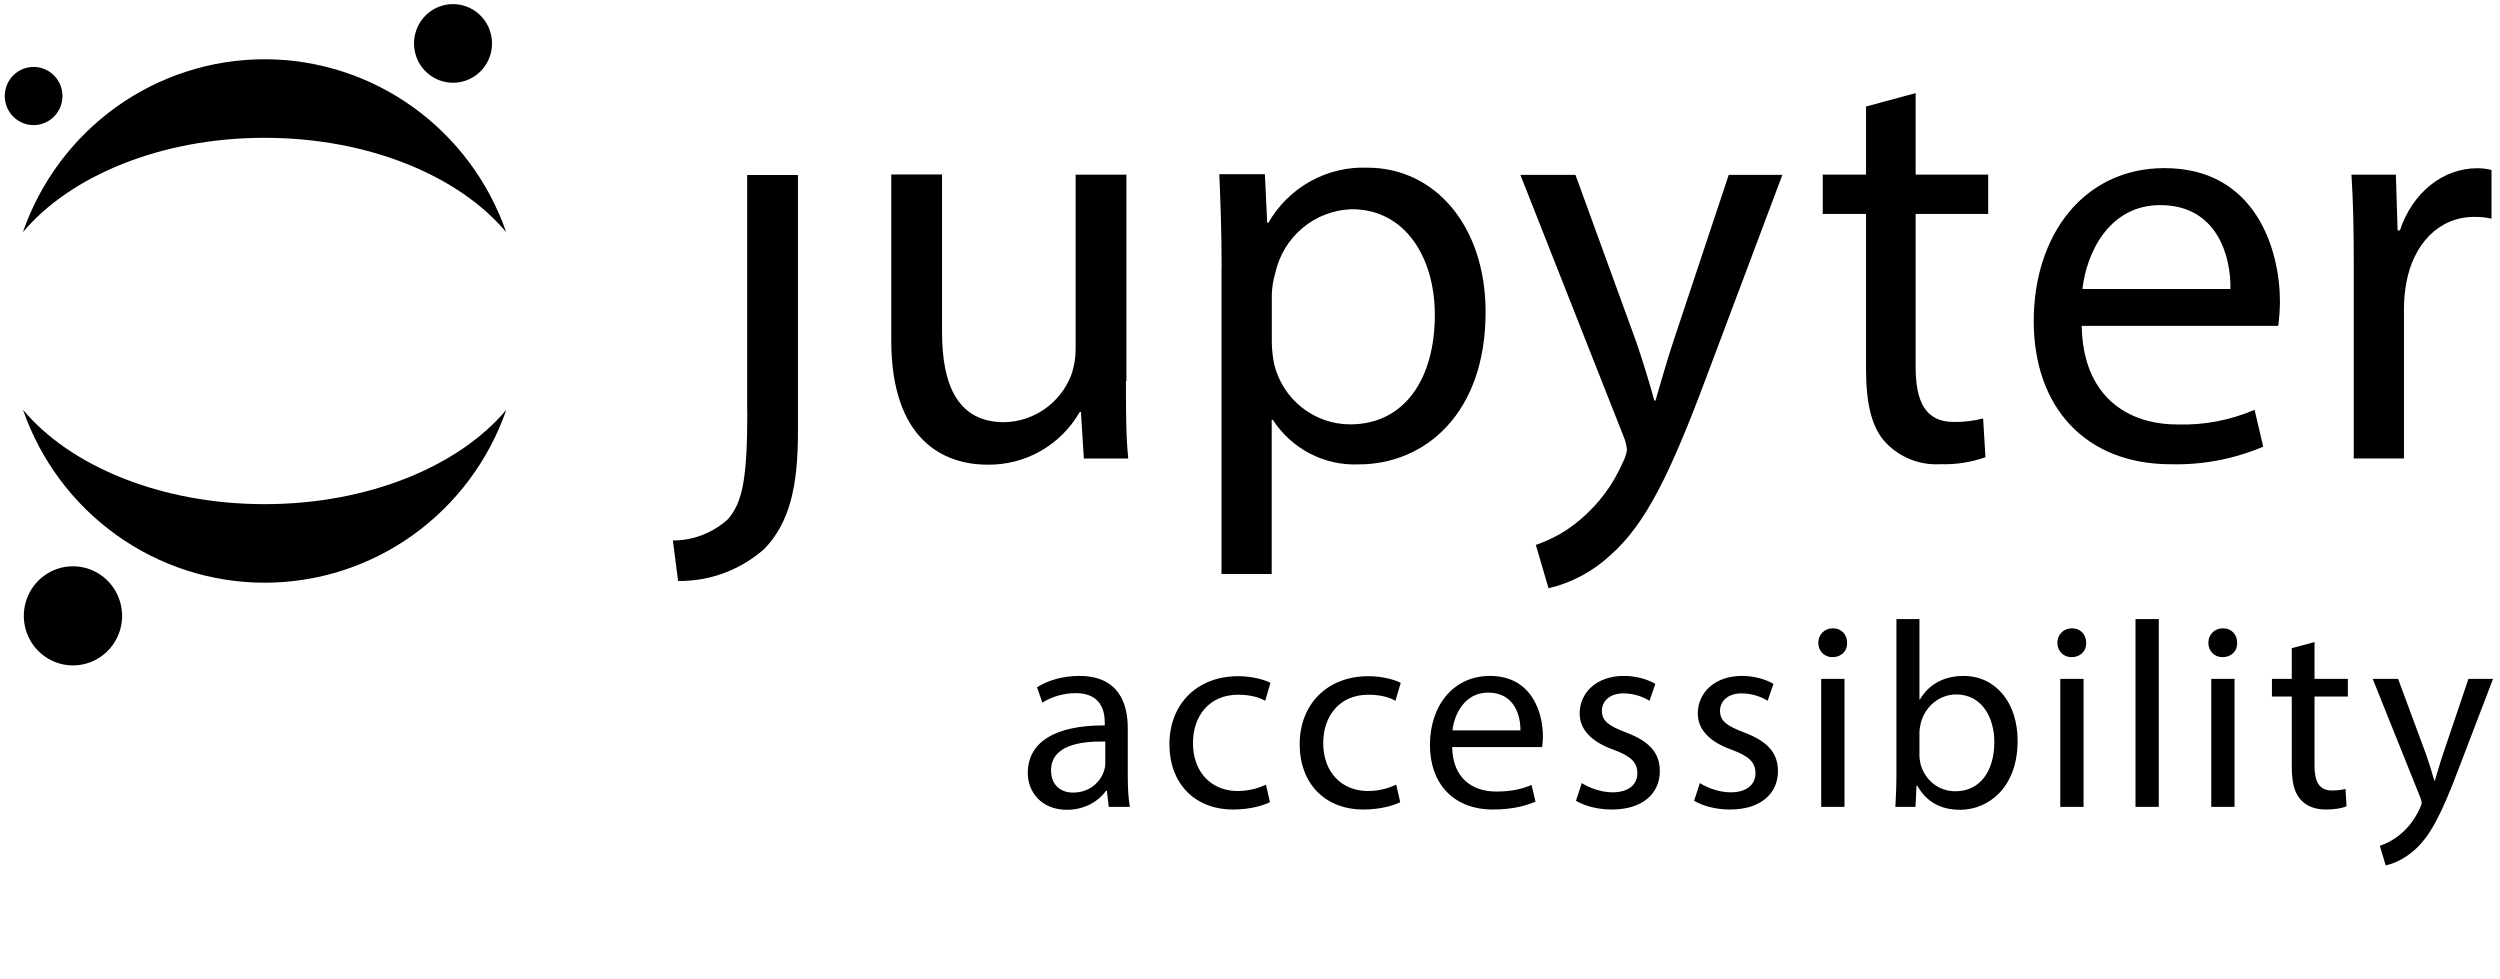 <svg width="189" height="74" viewBox="0 0 189 74" fill="none" xmlns="http://www.w3.org/2000/svg">
<g clip-path="url(#clip0_2_221)">
<path d="M56.496 31.158C56.496 36.304 56.103 37.984 55.057 39.224C53.914 40.28 52.42 40.864 50.87 40.86L51.263 43.922C53.665 43.955 55.993 43.086 57.796 41.485C59.671 39.532 60.325 36.831 60.325 32.688V13.23H56.487V31.184L56.496 31.158Z" fill="black"/>
<path d="M85.121 28.813C85.121 31.03 85.121 32.982 85.296 34.663H81.938L81.719 31.144H81.632C80.925 32.374 79.906 33.391 78.68 34.092C77.453 34.792 76.064 35.15 74.654 35.129C71.34 35.129 67.38 33.264 67.38 25.734V13.19H71.218V25.092C71.218 29.174 72.439 31.918 75.919 31.918C77.011 31.898 78.072 31.553 78.971 30.927C79.869 30.301 80.564 29.422 80.969 28.399C81.202 27.76 81.32 27.084 81.318 26.402V13.207H85.156V28.813H85.121Z" fill="black"/>
<path d="M92.354 20.206C92.354 17.462 92.267 15.245 92.18 13.169H95.625L95.8 16.846H95.887C96.641 15.528 97.737 14.444 99.058 13.709C100.378 12.974 101.872 12.617 103.379 12.676C108.473 12.676 112.311 17.075 112.311 23.584C112.311 31.299 107.697 35.108 102.717 35.108C101.438 35.162 100.168 34.88 99.03 34.289C97.892 33.698 96.926 32.819 96.227 31.739H96.14V43.394H92.346V20.171L92.354 20.206ZM96.149 25.924C96.159 26.459 96.217 26.992 96.323 27.516C96.636 28.817 97.372 29.973 98.414 30.801C99.457 31.629 100.744 32.08 102.071 32.082C106.127 32.082 108.473 28.713 108.473 23.795C108.473 19.494 106.249 15.817 102.202 15.817C100.841 15.855 99.531 16.351 98.482 17.226C97.433 18.101 96.704 19.305 96.41 20.646C96.257 21.163 96.169 21.698 96.149 22.238V25.915V25.924Z" fill="black"/>
<path d="M119.101 13.21L123.715 25.886C124.194 27.302 124.718 28.991 125.067 30.284H125.154C125.546 29 125.982 27.355 126.506 25.807L130.693 13.219H134.748L129 28.516C126.253 35.87 124.386 39.644 121.77 41.949C120.447 43.189 118.827 44.059 117.068 44.473L116.109 41.192C117.339 40.779 118.479 40.131 119.467 39.283C120.863 38.107 121.967 36.619 122.694 34.938C122.849 34.647 122.953 34.332 122.999 34.005C122.965 33.654 122.877 33.309 122.738 32.985L114.94 13.219H119.127L119.101 13.21Z" fill="black"/>
<path d="M144.822 7.04V13.198H150.308V16.171H144.822V27.73C144.822 30.369 145.563 31.899 147.7 31.899C148.45 31.911 149.198 31.822 149.924 31.636L150.099 34.565C149.007 34.953 147.853 35.132 146.697 35.093C145.93 35.14 145.162 35.018 144.446 34.736C143.731 34.453 143.085 34.017 142.554 33.456C141.463 32.304 141.071 30.395 141.071 27.871V16.171H137.8V13.198H141.071V8.052L144.822 7.04Z" fill="black"/>
<path d="M157.378 24.638C157.466 29.916 160.78 32.089 164.609 32.089C166.611 32.153 168.603 31.774 170.445 30.981L171.099 33.769C168.892 34.704 166.514 35.157 164.121 35.098C157.631 35.098 153.75 30.752 153.75 24.278C153.75 17.803 157.501 12.71 163.641 12.71C170.523 12.71 172.364 18.868 172.364 22.817C172.357 23.427 172.313 24.035 172.233 24.638H157.405H157.378ZM168.622 21.85C168.665 19.369 167.619 15.507 163.31 15.507C159.428 15.507 157.736 19.14 157.431 21.85H168.63H168.622Z" fill="black"/>
<path d="M177.944 19.898C177.944 17.374 177.901 15.201 177.77 13.204H181.128L181.259 17.418H181.433C182.393 14.533 184.704 12.72 187.269 12.72C187.636 12.715 188.003 12.759 188.359 12.852V16.529C187.929 16.435 187.49 16.391 187.051 16.397C184.347 16.397 182.436 18.482 181.913 21.403C181.805 22.004 181.747 22.613 181.739 23.224V34.659H177.944V19.898Z" fill="black"/>
<path d="M37.194 3.154C37.219 3.742 37.071 4.324 36.768 4.827C36.465 5.329 36.022 5.73 35.493 5.979C34.964 6.227 34.374 6.312 33.798 6.222C33.222 6.132 32.685 5.872 32.255 5.474C31.825 5.076 31.522 4.559 31.384 3.988C31.246 3.416 31.279 2.816 31.479 2.264C31.679 1.711 32.037 1.231 32.508 0.884C32.978 0.536 33.541 0.338 34.123 0.313C34.904 0.279 35.666 0.56 36.242 1.093C36.817 1.625 37.16 2.367 37.194 3.154Z" fill="black"/>
<path d="M20.005 38.114C12.155 38.114 5.299 35.238 1.74 30.98C3.065 34.8 5.536 38.111 8.809 40.453C12.082 42.795 15.996 44.053 20.009 44.053C24.022 44.053 27.936 42.795 31.209 40.453C34.482 38.111 36.953 34.8 38.278 30.98C34.711 35.238 27.855 38.114 20.005 38.114Z" fill="black"/>
<path d="M20.003 10.419C27.854 10.419 34.709 13.296 38.268 17.553C36.943 13.733 34.472 10.423 31.199 8.08C27.926 5.738 24.012 4.48 19.999 4.48C15.986 4.48 12.072 5.738 8.799 8.08C5.526 10.423 3.055 13.733 1.73 17.553C5.297 13.305 12.153 10.419 20.003 10.419Z" fill="black"/>
<path d="M9.228 46.393C9.26 47.134 9.074 47.868 8.692 48.502C8.31 49.136 7.751 49.642 7.084 49.955C6.418 50.268 5.674 50.374 4.947 50.261C4.22 50.147 3.543 49.819 3.002 49.317C2.46 48.815 2.079 48.163 1.905 47.442C1.731 46.721 1.774 45.965 2.027 45.269C2.28 44.572 2.732 43.967 3.326 43.53C3.92 43.093 4.629 42.843 5.364 42.813C6.347 42.773 7.305 43.127 8.03 43.798C8.754 44.469 9.185 45.402 9.228 46.393Z" fill="black"/>
<path d="M2.635 9.456C2.204 9.475 1.777 9.365 1.408 9.138C1.039 8.912 0.745 8.581 0.563 8.187C0.382 7.792 0.32 7.352 0.386 6.922C0.452 6.492 0.643 6.091 0.935 5.771C1.227 5.451 1.607 5.225 2.026 5.122C2.446 5.019 2.886 5.045 3.291 5.194C3.696 5.344 4.048 5.612 4.302 5.963C4.557 6.315 4.702 6.734 4.719 7.169C4.743 7.751 4.537 8.319 4.146 8.748C3.755 9.176 3.212 9.431 2.635 9.456Z" fill="black"/>
<path d="M85.42 61C85.3 60.34 85.26 59.52 85.26 58.68V55.06C85.26 53.12 84.54 51.1 81.58 51.1C80.36 51.1 79.2 51.44 78.4 51.96L78.8 53.12C79.48 52.68 80.42 52.4 81.32 52.4C83.3 52.4 83.52 53.84 83.52 54.64V54.84C79.78 54.82 77.7 56.1 77.7 58.44C77.7 59.84 78.7 61.22 80.66 61.22C82.04 61.22 83.08 60.54 83.62 59.78H83.68L83.82 61H85.42ZM83.56 57.74C83.56 57.92 83.52 58.12 83.46 58.3C83.18 59.12 82.38 59.92 81.12 59.92C80.22 59.92 79.46 59.38 79.46 58.24C79.46 56.36 81.64 56.02 83.56 56.06V57.74ZM95.708 59.32C95.208 59.54 94.548 59.8 93.548 59.8C91.628 59.8 90.188 58.42 90.188 56.18C90.188 54.16 91.388 52.52 93.608 52.52C94.568 52.52 95.228 52.74 95.648 52.98L96.048 51.62C95.568 51.38 94.648 51.12 93.608 51.12C90.448 51.12 88.408 53.28 88.408 56.26C88.408 59.22 90.308 61.2 93.228 61.2C94.528 61.2 95.548 60.88 96.008 60.64L95.708 59.32ZM105.556 59.32C105.056 59.54 104.396 59.8 103.396 59.8C101.476 59.8 100.036 58.42 100.036 56.18C100.036 54.16 101.236 52.52 103.456 52.52C104.416 52.52 105.076 52.74 105.496 52.98L105.896 51.62C105.416 51.38 104.496 51.12 103.456 51.12C100.296 51.12 98.256 53.28 98.256 56.26C98.256 59.22 100.156 61.2 103.076 61.2C104.376 61.2 105.396 60.88 105.856 60.64L105.556 59.32ZM116.584 56.48C116.604 56.3 116.644 56.02 116.644 55.66C116.644 53.88 115.804 51.1 112.644 51.1C109.824 51.1 108.104 53.4 108.104 56.32C108.104 59.24 109.884 61.2 112.864 61.2C114.404 61.2 115.464 60.88 116.084 60.6L115.784 59.34C115.124 59.62 114.364 59.84 113.104 59.84C111.344 59.84 109.824 58.86 109.784 56.48H116.584ZM109.804 55.22C109.944 54 110.724 52.36 112.504 52.36C114.484 52.36 114.964 54.1 114.944 55.22H109.804ZM119.143 60.54C119.823 60.94 120.803 61.2 121.863 61.2C124.163 61.2 125.483 60 125.483 58.3C125.483 56.86 124.623 56.02 122.943 55.38C121.683 54.9 121.103 54.54 121.103 53.74C121.103 53.02 121.683 52.42 122.723 52.42C123.623 52.42 124.323 52.74 124.703 52.98L125.143 51.7C124.603 51.38 123.743 51.1 122.763 51.1C120.683 51.1 119.423 52.38 119.423 53.94C119.423 55.1 120.243 56.06 121.983 56.68C123.283 57.16 123.783 57.62 123.783 58.46C123.783 59.26 123.183 59.9 121.903 59.9C121.023 59.9 120.103 59.54 119.583 59.2L119.143 60.54ZM128.073 60.54C128.753 60.94 129.733 61.2 130.793 61.2C133.093 61.2 134.413 60 134.413 58.3C134.413 56.86 133.553 56.02 131.873 55.38C130.613 54.9 130.033 54.54 130.033 53.74C130.033 53.02 130.613 52.42 131.653 52.42C132.553 52.42 133.253 52.74 133.633 52.98L134.073 51.7C133.533 51.38 132.673 51.1 131.693 51.1C129.613 51.1 128.353 52.38 128.353 53.94C128.353 55.1 129.173 56.06 130.913 56.68C132.213 57.16 132.713 57.62 132.713 58.46C132.713 59.26 132.113 59.9 130.833 59.9C129.953 59.9 129.033 59.54 128.513 59.2L128.073 60.54ZM139.443 61V51.32H137.683V61H139.443ZM138.563 47.5C137.923 47.5 137.463 47.98 137.463 48.6C137.463 49.2 137.903 49.68 138.523 49.68C139.223 49.68 139.663 49.2 139.643 48.6C139.643 47.98 139.223 47.5 138.563 47.5ZM144.81 61L144.89 59.4H144.95C145.67 60.68 146.79 61.22 148.19 61.22C150.35 61.22 152.53 59.5 152.53 56.04C152.55 53.1 150.85 51.1 148.45 51.1C146.89 51.1 145.77 51.8 145.15 52.88H145.11V46.8H143.37V58.5C143.37 59.36 143.33 60.34 143.29 61H144.81ZM145.11 55.38C145.11 55.1 145.17 54.86 145.21 54.66C145.57 53.32 146.69 52.5 147.89 52.5C149.77 52.5 150.77 54.16 150.77 56.1C150.77 58.32 149.67 59.82 147.83 59.82C146.55 59.82 145.53 58.98 145.19 57.76C145.15 57.56 145.11 57.34 145.11 57.12V55.38ZM157.517 61V51.32H155.757V61H157.517ZM156.637 47.5C155.997 47.5 155.537 47.98 155.537 48.6C155.537 49.2 155.977 49.68 156.597 49.68C157.297 49.68 157.737 49.2 157.717 48.6C157.717 47.98 157.297 47.5 156.637 47.5ZM161.444 61H163.204V46.8H161.444V61ZM168.931 61V51.32H167.171V61H168.931ZM168.051 47.5C167.411 47.5 166.951 47.98 166.951 48.6C166.951 49.2 167.391 49.68 168.011 49.68C168.711 49.68 169.151 49.2 169.131 48.6C169.131 47.98 168.711 47.5 168.051 47.5ZM173.258 49V51.32H171.758V52.66H173.258V57.94C173.258 59.08 173.438 59.94 173.938 60.46C174.358 60.94 175.018 61.2 175.838 61.2C176.518 61.2 177.058 61.1 177.398 60.96L177.318 59.64C177.098 59.7 176.758 59.76 176.298 59.76C175.318 59.76 174.978 59.08 174.978 57.88V52.66H177.498V51.32H174.978V48.54L173.258 49ZM179.375 51.32L182.955 60.24C183.035 60.46 183.075 60.6 183.075 60.7C183.075 60.8 183.015 60.94 182.935 61.12C182.535 62.02 181.935 62.7 181.455 63.08C180.935 63.52 180.355 63.8 179.915 63.94L180.355 65.42C180.795 65.34 181.655 65.04 182.515 64.28C183.715 63.24 184.575 61.54 185.835 58.22L188.475 51.32H186.615L184.695 57C184.455 57.7 184.255 58.44 184.075 59.02H184.035C183.875 58.44 183.635 57.68 183.415 57.04L181.295 51.32H179.375Z" fill="black"/>
</g>
<defs>
<clipPath id="clip0_2_221">
<rect width="189" height="74" fill="white"/>
</clipPath>
</defs>
</svg>
